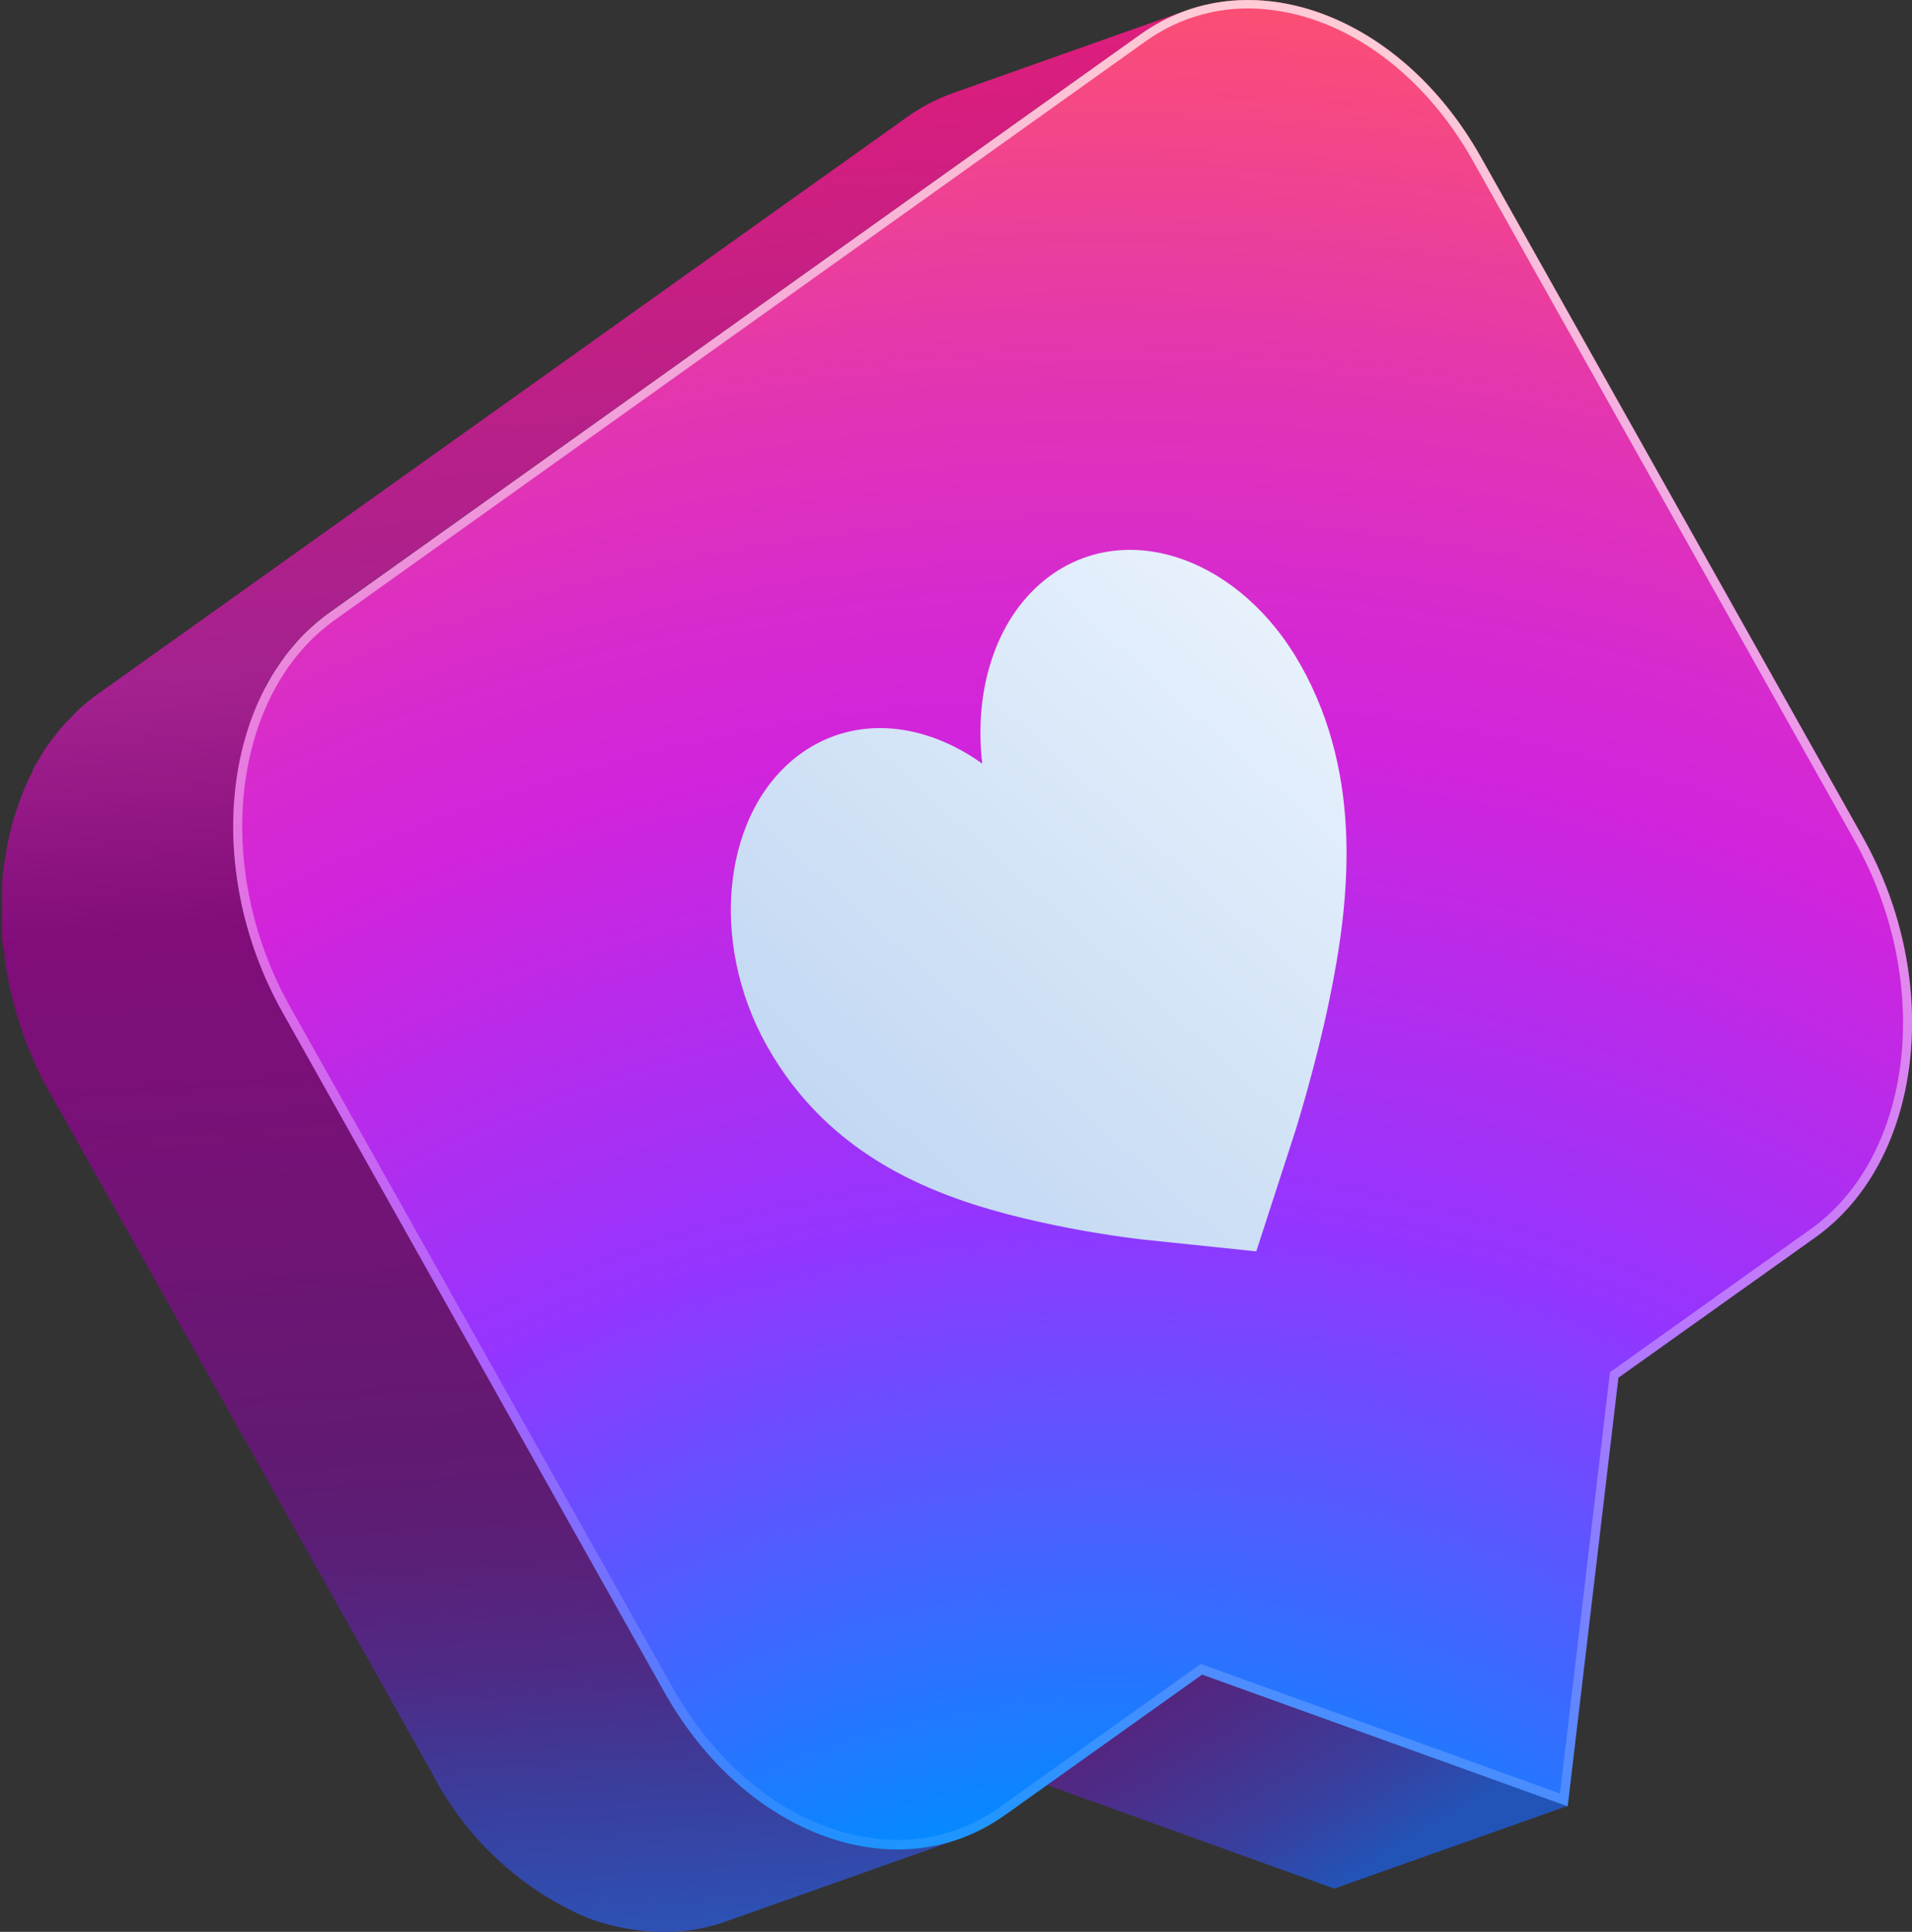 <svg width="97" height="98" viewBox="0 0 97 98" fill="none" xmlns="http://www.w3.org/2000/svg">
<rect x="0" y="0" width="97" height="98" fill="#333333" stroke="none"/>
<g clipPath="url(#clip0_248_2273)">
<path d="M60.986 84.931L49.147 89.124L67.692 95.806L79.525 91.612L60.986 84.931Z" fill="url(#paint0_linear_248_2273)"/>
<path d="M12.084 39.083C12.14 38.754 12.203 38.426 12.28 38.111C12.322 37.929 12.364 37.748 12.413 37.573C12.504 37.245 12.608 36.93 12.72 36.615C12.776 36.462 12.825 36.308 12.881 36.161C13.047 35.734 13.236 35.317 13.448 34.91C13.45 34.889 13.45 34.868 13.448 34.847C13.566 34.624 13.699 34.421 13.832 34.211C13.965 34.002 14.007 33.904 14.105 33.75C14.203 33.596 14.399 33.359 14.553 33.163C14.706 32.967 14.755 32.883 14.867 32.751C14.979 32.618 15.273 32.317 15.483 32.108C15.566 32.031 15.643 31.933 15.727 31.856C16.036 31.574 16.36 31.31 16.699 31.066L57.853 1.747C58.568 1.238 59.349 0.829 60.175 0.531L48.336 4.725C47.51 5.022 46.729 5.431 46.014 5.941L4.888 35.26C4.556 35.504 4.239 35.768 3.937 36.049C3.832 36.147 3.741 36.259 3.643 36.357C3.546 36.455 3.252 36.741 3.077 36.951C2.902 37.161 2.867 37.224 2.762 37.356C2.657 37.489 2.455 37.741 2.315 37.95C2.175 38.16 2.126 38.265 2.035 38.419C1.944 38.572 1.776 38.824 1.664 39.041C1.668 39.059 1.668 39.078 1.664 39.097C1.454 39.504 1.265 39.921 1.098 40.348C1.042 40.494 0.993 40.648 0.937 40.802C0.825 41.117 0.72 41.438 0.629 41.76C0.581 41.941 0.539 42.116 0.497 42.298C0.42 42.619 0.357 42.941 0.301 43.269C0.301 43.451 0.238 43.633 0.21 43.814C0.159 44.178 0.124 44.548 0.105 44.925C0.105 45.037 0.105 45.156 0.105 45.268V45.387C0.105 45.547 0.105 45.708 0.105 45.876C0.105 46.16 0.105 46.447 0.105 46.736C0.105 46.917 0.105 47.106 0.105 47.288C0.105 47.469 0.105 47.833 0.175 48.105C0.245 48.378 0.224 48.49 0.245 48.686C0.266 48.881 0.329 49.224 0.378 49.496C0.427 49.769 0.455 49.881 0.497 50.076C0.539 50.272 0.622 50.621 0.692 50.887C0.762 51.153 0.79 51.272 0.846 51.46C0.902 51.649 1.028 52.019 1.119 52.299C1.21 52.578 1.238 52.655 1.308 52.83C1.42 53.138 1.553 53.438 1.685 53.732C1.748 53.885 1.804 54.032 1.874 54.186C2.084 54.626 2.308 55.074 2.574 55.507L21.951 90.012C23.64 93.257 26.396 95.821 29.755 97.273C30.739 97.645 31.77 97.881 32.818 97.972C33.158 98.001 33.498 98.013 33.839 98.007C34.178 98.004 34.517 97.983 34.853 97.944C35.526 97.862 36.187 97.705 36.825 97.476L48.664 93.282C43.525 95.107 37.259 92.157 33.706 85.839L14.322 51.313C14.084 50.88 13.86 50.44 13.623 49.999C13.553 49.846 13.497 49.699 13.427 49.545C13.301 49.245 13.168 48.951 13.056 48.644C12.986 48.469 12.93 48.287 12.867 48.112C12.804 47.938 12.678 47.553 12.595 47.274C12.511 46.994 12.49 46.896 12.441 46.701C12.392 46.505 12.301 46.163 12.245 45.89C12.189 45.617 12.161 45.499 12.126 45.31C12.091 45.121 12.035 44.765 11.993 44.499C11.951 44.234 11.944 44.115 11.923 43.919C11.902 43.723 11.867 43.374 11.853 43.101C11.839 42.829 11.853 42.731 11.853 42.549C11.853 42.265 11.853 41.978 11.853 41.69C11.853 41.522 11.853 41.361 11.853 41.2C11.853 41.04 11.853 40.893 11.888 40.739C11.888 40.362 11.923 39.991 11.993 39.628C12.021 39.439 12.049 39.264 12.084 39.083Z" fill="url(#paint1_linear_248_2273)"/>
<path d="M94.511 42.479L75.126 7.967C71.021 0.657 63.287 -2.125 57.853 1.747L16.727 31.066C11.294 34.938 10.217 44.01 14.322 51.334L33.706 85.846C37.811 93.157 45.553 95.952 50.979 92.08L60.986 84.951L79.532 91.633L82.105 69.89L92.112 62.761C97.546 58.868 98.609 49.783 94.511 42.479Z" fill="url(#paint2_radial_248_2273)"/>
<path style="mix-blend-mode:overlay" opacity="0.7" d="M94.511 42.479L75.126 7.967C71.021 0.657 63.287 -2.125 57.853 1.747L16.727 31.066C11.294 34.938 10.217 44.01 14.322 51.334L33.706 85.846C37.811 93.157 45.553 95.952 50.979 92.08L60.986 84.951L79.532 91.633L82.105 69.89L92.112 62.761C97.546 58.868 98.609 49.783 94.511 42.479ZM91.846 62.363L81.678 69.611L79.14 90.983L60.916 84.413L50.713 91.682C48.944 92.947 46.772 93.519 44.608 93.289C40.518 92.898 36.594 90.019 34.119 85.602L14.727 51.09C10.734 43.989 11.755 35.176 16.993 31.444L58.126 2.09C59.897 0.823 62.072 0.249 64.238 0.475C68.322 0.867 72.245 3.746 74.727 8.163L94.105 42.675C98.098 49.811 97.084 58.631 91.846 62.363Z" fill="url(#paint3_linear_248_2273)"/>
<path d="M65.993 33.75C62.979 28.382 57.315 26.334 53.329 29.172C50.602 31.122 49.378 34.861 49.832 38.74C46.916 36.643 43.399 36.259 40.664 38.202C36.685 41.039 35.895 47.686 38.909 53.06C42.126 58.784 47.567 60.748 51.937 61.804C53.904 62.273 55.895 62.63 57.902 62.873L63.734 63.481L65.742 57.289C65.832 56.967 66.734 54.123 67.434 50.761C68.455 45.848 69.21 39.474 65.993 33.75Z" fill="url(#paint4_linear_248_2273)"/>
</g>
<defs>
<linearGradient id="paint0_linear_248_2273" x1="43.609" y1="55.524" x2="67.642" y2="95.955" gradientUnits="userSpaceOnUse">
<stop stop-color="#ED1D77"/>
<stop offset="0.01" stop-color="#E91D78"/>
<stop offset="0.23" stop-color="#B72089"/>
<stop offset="0.33" stop-color="#A3218F"/>
<stop offset="0.44" stop-color="#810D7A"/>
<stop offset="0.5" stop-color="#761277"/>
<stop offset="0.57" stop-color="#611A71"/>
<stop offset="0.66" stop-color="#5C1E76"/>
<stop offset="0.77" stop-color="#4F2A85"/>
<stop offset="0.9" stop-color="#3A3E9D"/>
<stop offset="1" stop-color="#2254B8"/>
</linearGradient>
<linearGradient id="paint1_linear_248_2273" x1="28.199" y1="-3.647" x2="35.977" y2="108.764" gradientUnits="userSpaceOnUse">
<stop stop-color="#ED1D77"/>
<stop offset="0.01" stop-color="#E91D78"/>
<stop offset="0.23" stop-color="#B72089"/>
<stop offset="0.33" stop-color="#A3218F"/>
<stop offset="0.44" stop-color="#810D7A"/>
<stop offset="0.54" stop-color="#761277"/>
<stop offset="0.68" stop-color="#611A71"/>
<stop offset="0.72" stop-color="#5C1E76"/>
<stop offset="0.78" stop-color="#4F2A85"/>
<stop offset="0.84" stop-color="#3A3E9D"/>
<stop offset="0.9" stop-color="#2D51B4"/>
<stop offset="0.92" stop-color="#4C49AB"/>
<stop offset="0.94" stop-color="#7E3B9B"/>
<stop offset="0.97" stop-color="#C22985"/>
<stop offset="0.99" stop-color="#ED1D77"/>
</linearGradient>
<radialGradient id="paint2_radial_248_2273" cx="0" cy="0" r="1" gradientUnits="userSpaceOnUse" gradientTransform="translate(56.991 131.013) rotate(5.497) scale(133.88 133.805)">
<stop offset="0.28" stop-color="#008CFF"/>
<stop offset="0.52" stop-color="#9435FF"/>
<stop offset="0.7" stop-color="#D124DC"/>
<stop offset="0.75" stop-color="#D629D1"/>
<stop offset="0.84" stop-color="#E235B2"/>
<stop offset="0.95" stop-color="#F64981"/>
<stop offset="1" stop-color="#FF526B"/>
</radialGradient>
<linearGradient id="paint3_linear_248_2273" x1="68.254" y1="-6.598" x2="38.802" y2="107.308" gradientUnits="userSpaceOnUse">
<stop offset="0.08" stop-color="white"/>
<stop offset="1" stop-color="white" stop-opacity="0"/>
</linearGradient>
<linearGradient id="paint4_linear_248_2273" x1="74.206" y1="26.127" x2="35.131" y2="69.795" gradientUnits="userSpaceOnUse">
<stop stop-color="#F2F9FF"/>
<stop offset="0.8" stop-color="#C0D6F2"/>
<stop offset="1" stop-color="#B3CDEC"/>
</linearGradient>
<clipPath id="clip0_248_2273">
<rect width="97" height="98" fill="white"/>
</clipPath>
</defs>
</svg>
